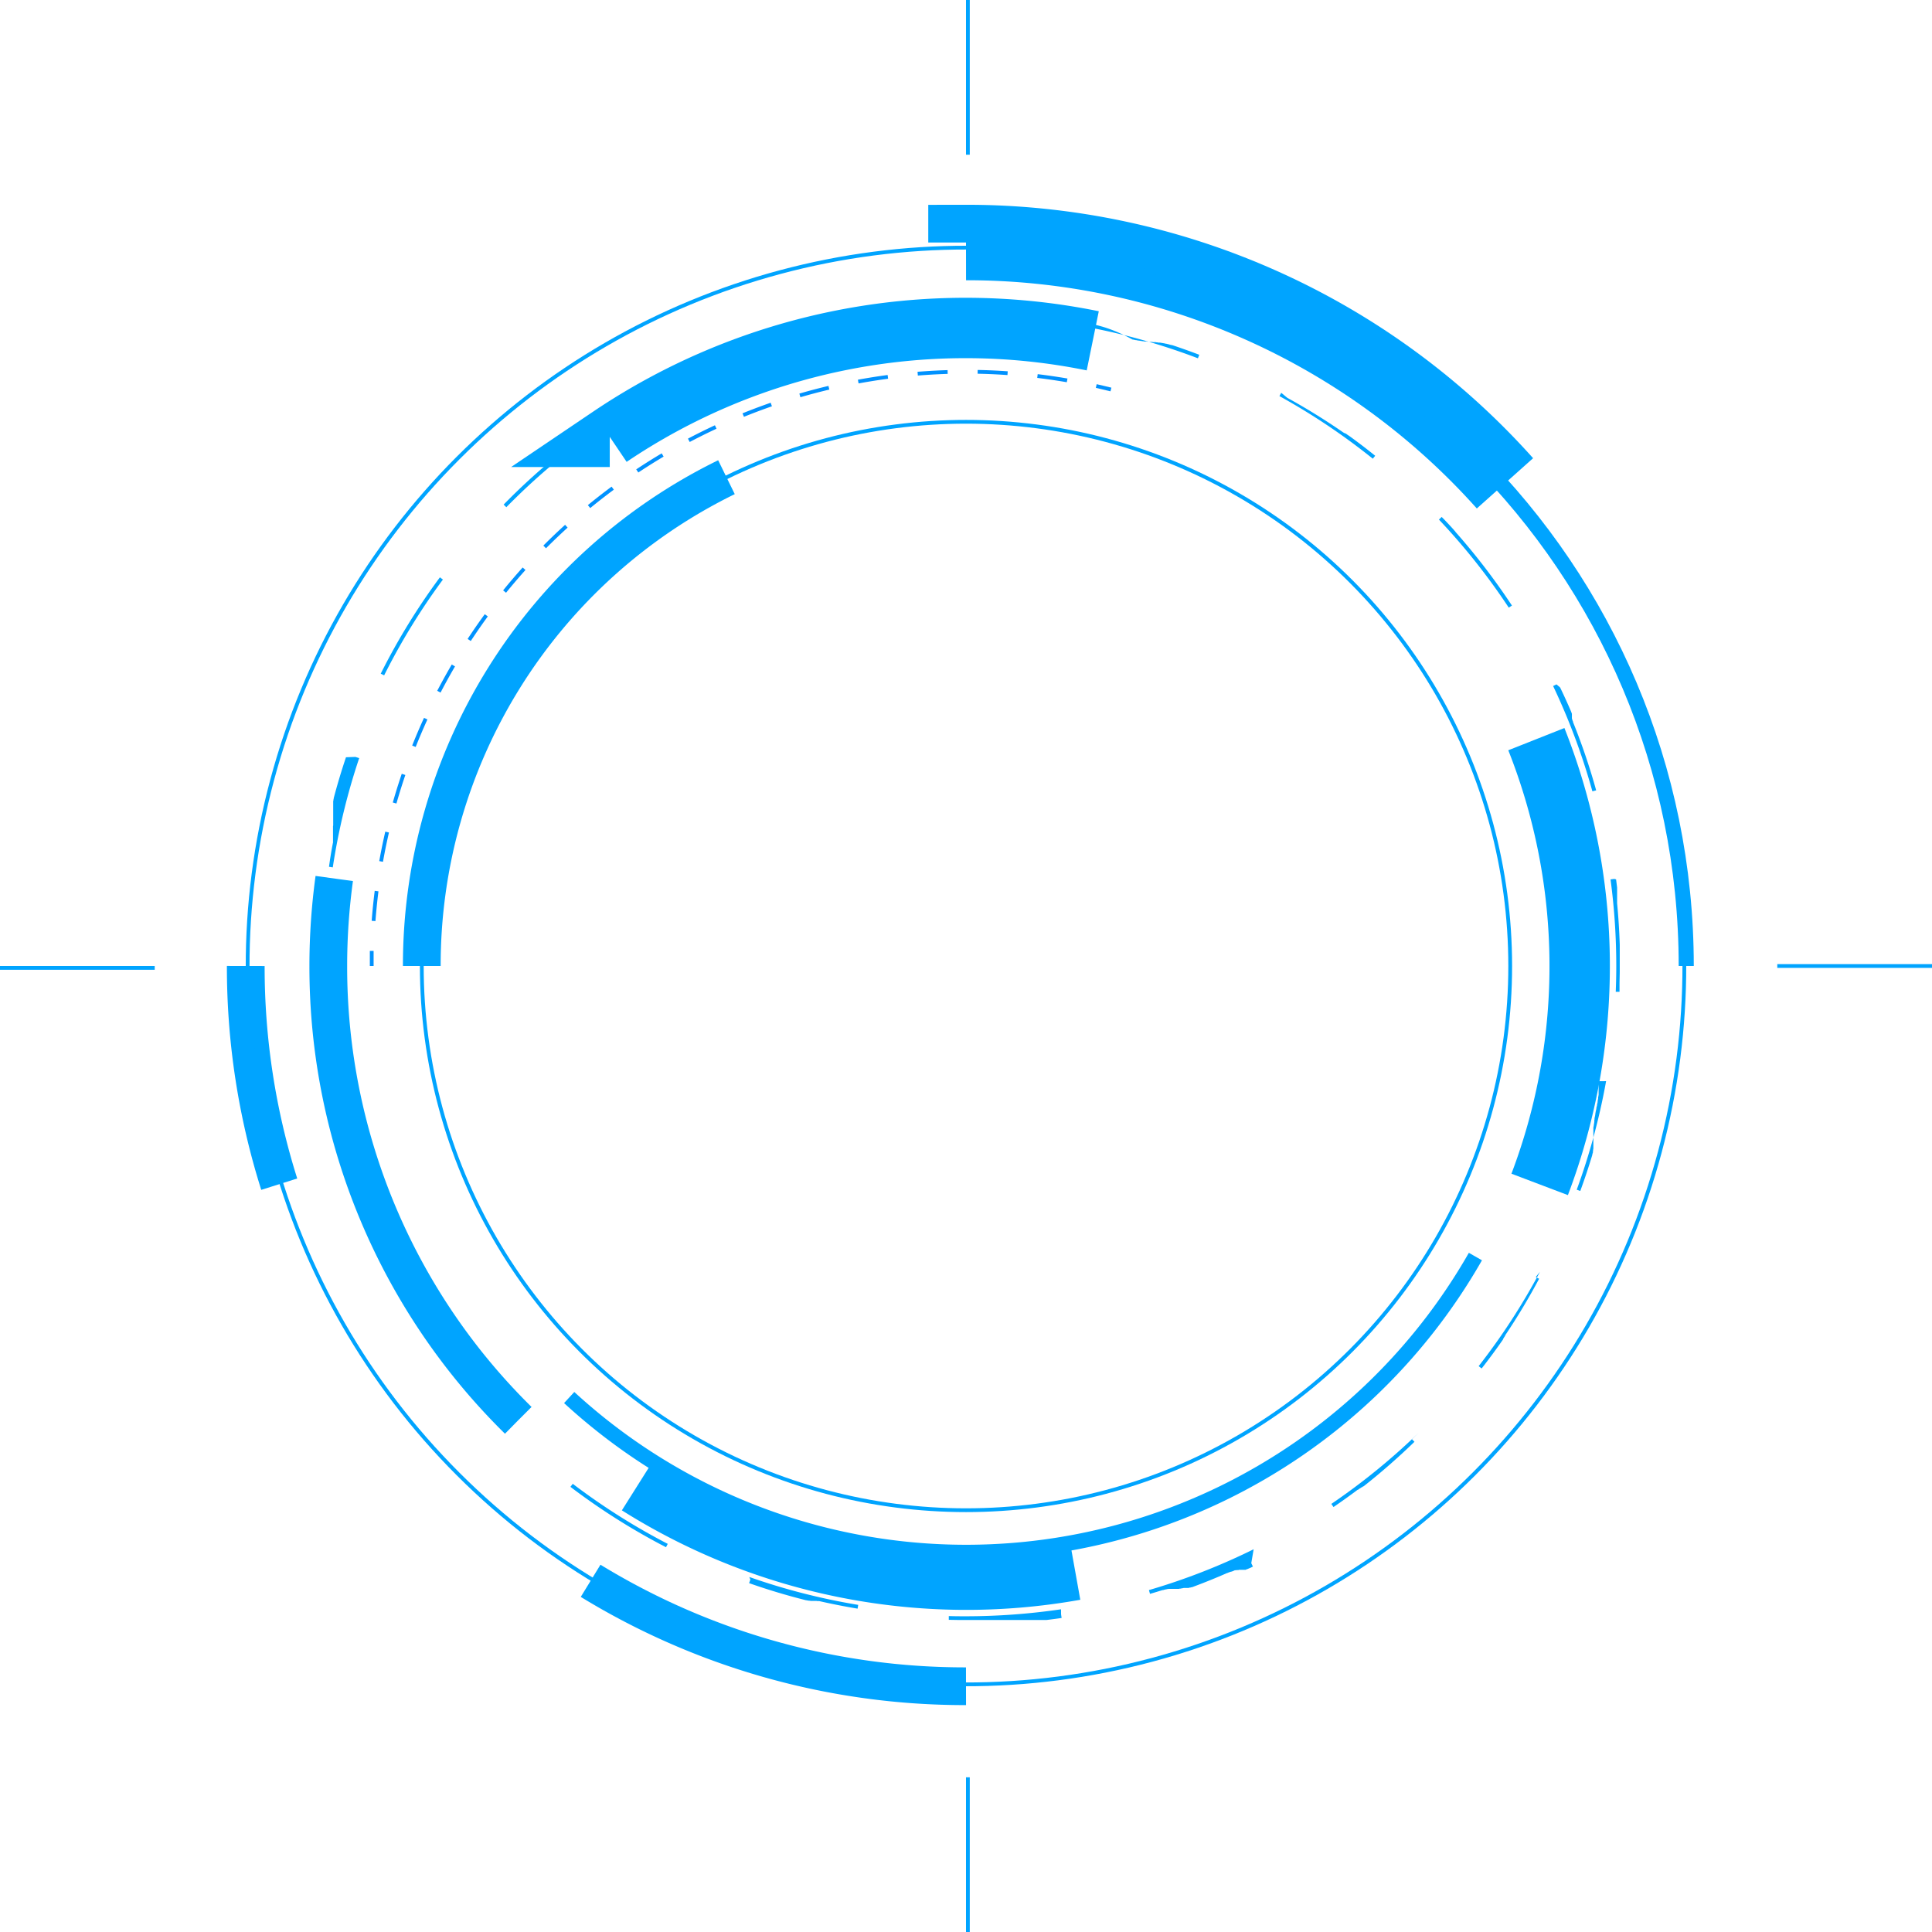 <svg id="图层_1" data-name="图层 1" xmlns="http://www.w3.org/2000/svg" viewBox="0 0 512 512"><defs><style>.cls-1,.cls-2,.cls-4,.cls-5,.cls-6,.cls-7,.cls-8{fill:none;stroke-miterlimit:10;}.cls-1,.cls-2,.cls-4,.cls-5,.cls-6{stroke:#00a4ff;}.cls-1{stroke-width:16px;}.cls-3{fill:#00a4ff;}.cls-4{stroke-width:10px;}.cls-5{stroke-width:4px;}.cls-6{stroke-width:20px;}.cls-7,.cls-8{stroke:#0092ff;}.cls-8{stroke-dasharray:7.95 7.95;}</style></defs><title>大屏 小配件nnn</title><path class="cls-1" d="M407.15,195.88a163.21,163.21,0,0,1,.88,118"/><circle class="cls-2" cx="256" cy="256" r="144.22"/><path class="cls-3" d="M256,82.67h-9.43l-.22,0h-.13l-.29,0h-.47l-.35,0h-.06l-.29,0h-.12l-.35,0h0l-.35,0h0q-5.3.36-10.52,1h0l-.35,0H233l-.28,0h-.12l-.23,0h-.17l-.23,0h-.12l-.22,0h-.24l-.16,0h-.24l-.1,0h-.26l-.14,0h-1.78l-.13,0h-.27l-.2,0H228l-.33.06h0l-1.51.25.17,1A174,174,0,0,1,256,83.67v-1ZM202.86,91q-2.88.93-5.71,2h0l-.06,0h0L197,93h0L197,93h0l-.05,0h0l-.18.07h0l-.05,0h0l-.05,0h0l0,0h-.08l0,0h0l-.05,0h0l-.06,0h0l-.05,0h0l0,0H196l0,0h0l0,0h-.08l-.05,0h0l-.05,0h-.14l0,0h-.17l-.06,0h0l0,0h0l0,0H195l-.2.07h0l0,0h0l0,0h0l0,0h0l0,0h-.06l-.28.11h0l-.05,0h0l0,0h0l-.05,0h0a171.09,171.09,0,0,0-18.79,8.52l.47.88a172.2,172.2,0,0,1,27.46-11.56l-.31-1Zm-48,24.26c-1.52,1.09-3,2.21-4.51,3.36h0l0,0h0l0,0h0l0,0h0l0,0h0l0,0h0l-.14.11h0l0,0h0l0,0h0l0,0h0l0,0v0l0,0,0,0,0,0,0,0h0l0,0h0l0,0h0l0,0h0l0,0h0l0,0,0,0,0,0,0,0,0,0,0,0,0,0h0l0,0h0l0,0h0l-.15.12h0l0,0h0l0,0h0l0,0h0l0,0h0l0,0h0l-.3.24h0l-.05,0h0a172,172,0,0,0-16.24,14.63l.71.7A173.26,173.26,0,0,1,155.44,116l-.58-.81ZM116.58,153a173.14,173.14,0,0,0-15.68,25.53l.9.45a172.65,172.65,0,0,1,15.58-25.39l-.8-.59ZM91.69,200.68q-1.8,5.34-3.25,10.83h0v.06h0l0,.06h0a2,2,0,0,1-.07.26h0V212h0l0,.06h0l-.07.25h0v.06h0v.06h0l0,0h0v.06h0l0,.13h0l0,.05V213h0l0,.13h0v.06h0l0,0v.13h0v0h0l0,.13v0l0,0v.27l0,.06v1.28l0,.06v.39l0,.08h0v.34h0l0,.09v.32l0,.15h0l0,0V217h0l0,.15h0v.29h0l0,.15h0v.24l0,.2v.26l0,.2v.26l-.05.2v.26l0,.14v.32l0,.14v.32l0,.14v1.21h0v.07h0V222h0l0,.12v.07h0v.12h0v.06h0l0,.2h0v.13h0v.05h0v.06h0l0,.19h0v.06h0v.05h0v.06h0c0,.11,0,.21-.06.33h0v.06h0q-.59,3.06-1,6.15l1,.15a172.08,172.08,0,0,1,7-28.95l-1-.32Zm-9,53c0,.63,0,1.25,0,1.88h0v.07h0v.07h0V256h0v.2h0v.07h0v.19h0v.28h0V257h0v.07h0v.19h0v.07h0v.2h0v.2h0v.07h0V258h0v.28h0v.19h0v.07h0v.12h0v.06h0v.2h0v.07h0v.2h0v.2h0v.2h0v.06h0v.06h0v.2h0v.55h0v.2h0v.07h0v.2h0v.2h0v.07h0v.13h0v.06h0v.06h0v.06h0v.06h0v.13h0V262h0v.06h0v.07h0v.06h0v.2h0v.12h0v.27h0v.07h0V263h0V263h0v.13h0v.06h0v.06h0v.13h0v.13h0v.07h0v.4h0v.07h0v.13h0v.06h0v.06h0v.06h0v.2h0v.12h0v.07h0v.13h0v.06h0v.06h0v.06h0v.2h0v.13h0v.2h0V266h0V266h0v.06h0v.13h0v.06h0v.2h0v.06h0v.14h0v.06h0v.06h0V267h0v.06h0v.06h0v.07h0v.06h0v.06h0v.13h0v.06h0v.06h0v.14h0v.06h0v.2h0v.06h0v.13h0v.07h0v.06h0v.14h0v.07h0c0,.07,0,.13,0,.2h0v.06h0l0,.21h0v.21h0v.06h0q.55,7.21,1.68,14.25l1-.15A173.21,173.21,0,0,1,83.67,256c0-.76,0-1.52,0-2.28l-1,0Zm8.55,53-1,.29a172.64,172.64,0,0,0,11.26,27.77l.89-.45a172.75,172.75,0,0,1-11.19-27.61Zm23.48,48-.82.57c.48.69,1,1.38,1.46,2.06h0l0,0h0l0,0h0l0,0v0l0,0v0l0,0v0l.12.16v0l0,0v0l0,0,0,0,0,0v0l0,0,0,0,0,0,0,0,0,0,0,0v0l0,.05h0l.07.11h0l0,.05h0l0,0h0l0,0h0l0,0h0l0,0h0l0,.05h0l.16.21h0l0,.05h0l0,0h0l0,.05h0a173.87,173.87,0,0,0,16.6,19.33l.71-.71a173.86,173.86,0,0,1-19.12-22.84Zm37.06,38.55-.61.8a173.94,173.94,0,0,0,25.33,16l.46-.89a173.35,173.35,0,0,1-25.18-15.92Zm47.07,25.37-.33.95q7.22,2.54,14.72,4.44h0l.39.1h.12l.28.07h.06l0,0h.07l0,0h0l.22.05h.25l.2.05h.75l.06,0h.34l0,0h0l.13,0h.26l.19.05h.08l0,0h.08l0,0h0l.19,0h0l.07,0h.07l.06,0h0q5,1.14,10.16,2l.16-1a170.57,170.57,0,0,1-28.85-7.39Zm82.33,7.88A174.71,174.71,0,0,1,256,428.33c-1.51,0-3.05,0-4.56-.06l0,1,2.86.05h15l.19,0h.35l.14,0h.55l.2,0h.15l.19,0h.16l.19,0h.2l.14,0h1.24l.13,0h3.52l.13,0H277l.14,0h0l.13,0h0c1.37-.16,2.72-.34,4.07-.54l-.15-1Zm51.05-15.91a171.16,171.16,0,0,1-27.75,10.82l.28,1c1.11-.32,2.23-.66,3.33-1h0l.06,0h.11l.33-.11h0l0,0h.12l.27-.09h0l.05,0h0l0,0h0l0,0h.07l.21-.07h.18l0,0h0l0,0h0l.16-.05h0l.05,0h0l0,0h.25l.15,0h.36l.13,0h.38l.06,0h.48l0,0h0l0,0h0l0,0h.26l.06,0h0l0,0h.33l0,0h0l.06,0h0l.06,0h.14l0,0h0l0,0h0l0,0h0l.12-.05h0l.05,0h0l.05,0h0l0,0h.14l.18-.06h0l.06,0h0l.05,0h0l0,0h0l0,0h0l.05,0h0l.19-.07h0l.06,0h.07l0,0h0l0,0h0l.06,0h0l.19-.07h0l.06,0H315l0,0h0l0,0h0l.25-.09h0l.06,0h0l.06,0h0l.06,0h0l0,0h0l.24-.09h0l.06,0h0l.06,0h0l.06,0h0l.44-.16h0q4.53-1.69,8.93-3.62h0l0,0h0l.06,0h0l.36-.16h0l.06,0h0l.36-.16h0l.06,0h0l.06,0h0l.06,0h0l.24-.11h0l.06,0h0l0,0h0l0,0h0l.06,0h0l.24-.11h0l0,0h0l0,0h0l0,0h0l0,0h0l.24-.11h0l0,0h0l0,0h0l0,0h0l0,0h0l.18-.08h0l0,0h0l0,0h0l0,0h.07l0,0h0l.12,0h0l0,0h.08l0,0h0l0,0h.08l0,0h0l.11-.05h0l0,0h0l0,0h.08l0,0h0l0,0h.06l.05,0h.06l0,0h.06l0,0h.06l0,0h.06l0,0h.05l.12-.06H330l0,0h0l0,0h.07l0,0h0l0,0h0l.15-.07h0l0,0h0l0,0h0l0,0h0l0,0h0l0,0h0l.21-.1h0l.05,0h0l0,0h0l.05,0h0l0,0h0l.31-.15h0l.05,0h0l0,0h0l.37-.18h0l.05,0h0l.73-.36-.44-.9Zm43.69-30.83a172.83,172.83,0,0,1-23.1,18.81l.57.83c2.16-1.47,4.3-3,6.39-4.57h0l.05,0h0l.05,0h0l.27-.21h0l0,0h0l0,0,0,0,0,0h0l0,0h0l0,0h0l0,0h0l.13-.1h0l0,0,0,0,0,0h0l0,0h0l0,0,0,0,0,0,0,0,0,0h0l0,0,0,0,0,0,0,0h0l0,0h0l0,0,0,0,0,0,0,0,0,0,0,0,0,0h0l0,0h0l0,0,0,0,0,0,0,0,.05,0h0l0,0h0l0,0h0l0,0h0l0,0h0l0,0h0l0,0h0l0,0h0l.15-.12h0l0,0h0l0,0h0l0,0h0l0,0h0l.05,0h0l.31-.24h0l.05,0h0l0,0h0l.05,0h0l.31-.24h0l.05,0h0l.05,0h0a174.43,174.43,0,0,0,13.5-11.81l-.69-.71Zm32.19-42.7a172.52,172.52,0,0,1-16.25,25l.79.62q2.94-3.76,5.67-7.69h0l0-.05h0l0-.06h0l.15-.21h0l0,0h0l0,0v0l0,0v0l0,0h0l0,0h0l0-.05h0l.07-.11h0l0,0h0l0,0,0,0,0,0v0l0,0,0,0,0,0h0l0,0v0l0,0v0l0,0,0,0,0,0,0,0,0,0v0l0,0,0,0,0,0,0,0v0l0,0,0,0,0,0v0l0,0v0l.12-.17h0l0,0h0l0,0h0l0,0h0l0,0h0l.22-.33h0l0-.05h0l0-.05h0a173.81,173.81,0,0,0,9-15l-.88-.47Zm17.52-50.52a172.1,172.1,0,0,1-7.78,28.76l.94.34q1.74-4.74,3.2-9.6h0l0-.06h0l0-.05h0c0-.09.05-.18.08-.27h0l0,0h0v0h0v0h0a2.76,2.76,0,0,0,.08-.27h0l0-.05h0l0-.05h0V305l.06-.21h0v-.05h0v-.06l0,0v-.12h0l.05-.15h0v-.12l0,0v-.12h0l0-.15h0v-.12l0,0v-.14l0-.13v-.39l0,0v-.37l0-.06h0v-.38l0-.06h0v-.26l0,0v-.08l0-.06h0v-.14l0,0v-.15l0-.05h0l0-.12v-.32h0l0-.13h0v-.05h0v-.07l0,0v-.07h0v-.06h0l0-.13h0v-.13l0,0h0v0h0V300h0l0-.12h0v-.06h0l0-.05h0v-.12h0l0-.05h0l0-.13h0l0-.06v-.14l0-.05h0l0-.06h0l0-.13h0l0-.06h0v-.05h0l0-.05h0v-.06h0l.06-.25h0l0,0v-.07h0v0h0l.06-.26h0v-.06h0l0-.06h0v-.06h0l.07-.25h0v-.06h0l0-.06h0l0-.06h0l.06-.26h0V297h0v-.06h0l0-.07h0l.06-.26h0v-.06h0v-.06h0l0-.06h0c0-.11,0-.22.07-.33h0l0-.07h0c0-.11.05-.21.08-.32h0v-.07h0l0-.06h0c0-.11.05-.21.07-.32h0l0-.06h0v-.06h0l0-.07h0c0-.11.05-.22.07-.33h0l0-.06h0c.06-.29.13-.57.19-.86h0v-.06h0c0-.13,0-.26.08-.39h0c0-.15.07-.3.1-.46h0l0-.06h0v-.07h0c0-.11.05-.22.07-.33h0l.09-.39h0v-.07h0v-.06h0l0-.06h0c0-.11,0-.22.07-.33h0v-.05h0v-.06h0l.06-.26h0V291h0v-.12h0c0-.11,0-.21.07-.32h0v-.06h0v-.07h0l.06-.26h0v-.06h0V290h0v-.06h0v-.06h0l0-.2h0v-.06h0v-.06h0l0-.06h0a2.38,2.38,0,0,1,0-.26h0v-.05h0v-.06h0V289h0V289h0l0-.19h0v-.06h0v-.05h0v-.06h0v-.06h0a1.42,1.42,0,0,1,0-.2h0v0h0v-.06h0v-.07l0-.05h0l0-.19v-.07h0v-.12h0v-.06h0c0-.06,0-.12,0-.19h0v-.12h0v-.12h0V287h0l0-.13h0v-.15l-1-.18Zm2.18-53.6-1,.13A173.5,173.5,0,0,1,428.33,256c0,2.27-.05,4.57-.14,6.84l1,0c0-.3,0-.61,0-.91h0v-.65h0v-.06h0V261h0c0-1.16.05-2.32.06-3.49h0v-.07h0v-.14h0v-.07h0v-.14h0V257h0v-.07h0v-.13h0v-.14h0v-.13h0v-.07h0v-.2h0V256h0v-.14h0v-.13h0v-.13h0v-.13h0v-.05h0v-.07h0v-.06h0v-.07h0v-.06h0V255h0v-.28h0v-.14h0v-.13h0v-.13h0v-.06h0v-.07h0v0h0V254h0v-.06h0v-.07h0v-.06h0v-.28h0v-.07h0v-.07h0v-.07h0v-.07h0v-.06h0v-.07h0V253h0v-.07h0v-.07h0v-.07h0v-.13h0v-.13h0v-.13h0v-.13h0v-.13h0V252h0v-.07h0v-.06h0v-.13h0v-.13h0v-.13h0v-.13h0v-.13h0V251h0c0-.12,0-.23,0-.35h0v-.14h0v-.14h0q-.18-5.57-.7-11h0v-.13h0l0-.13h0V239h0v-.13h0l0-.13h0v-.12h0v-.07h0v-.06h0v-.06h0v-.06h0v-.06h0v0h0V238h0v-.06h0v-.06h0v-.2h0V236h0v-.07h0v-.26h0v0h0v-.08h0l0-.13h0v-.12h0l0-.13h0l-.27-2.17Zm-15.32-51.55-.9.43A171.83,171.83,0,0,1,422,209.71l1-.26a167.8,167.8,0,0,0-6.13-18.08h0l0-.05h0l0-.05h0c0-.11-.09-.22-.13-.32h0l0-.05h0l0,0h0l0,0h0l-.11-.26h0l0-.05h0l0,0v0l0,0h0v-.06l0,0h0l-.06-.14V190l0,0v-.14l0,0v0l0,0v0l0,0v-.11l0,0v-.14l0,0v0l0-.06h0l0-.06h0l0,0v0l0,0v0l0,0v-.08l0,0h0l0-.05h0l0-.06h0l0-.05h0l0-.05v0l0,0v0l0,0h0l0-.05h0l-.12-.3h0l0-.06h0l0,0h0q-1.43-3.35-3-6.6ZM382.06,137l-.73.69a172.49,172.49,0,0,1,18.51,23.34l.84-.55a174.39,174.39,0,0,0-15-19.56h0l0-.05h0l0,0h0l0,0h0l0,0h0l0,0h0l-.13-.14h0l0,0h0l0,0v0l0,0,0,0,0,0,0,0,0,0,0,0,0,0,0,0v0l-.09-.1h0l0,0,0,0,0,0h0l0,0v0l0,0h0l0,0v0l0,0h0c-.86-1-1.73-1.9-2.61-2.83ZM339.54,104.1l-.48.87a173.26,173.26,0,0,1,24.75,16.59l.63-.78q-3.46-2.79-7.07-5.39h0l-.05,0h0l-.32-.24h0l0,0h0l0,0h0l0,0h0l0,0h0l-.23-.17h0l0,0h0l0,0h0l0,0h0l0,0h0l0,0h0l0,0h0l-.13-.09h0l0,0h0l0,0,0,0,0,0h0l0,0,0,0,0,0,0,0h0l0,0h0l0,0h0l-.05,0h0l0,0h0l0,0,0,0,0,0h0l0,0v0l0,0h0l0,0h0l-.05,0h0l-.1-.08h0l-.05,0h0l0,0h0l0,0h0l0,0h0l0,0h0l-.05,0h0l-.22-.15h0l-.05,0h0l0,0h0l0,0h0l0,0h0a172.65,172.65,0,0,0-14.93-9.24ZM289,85.8l-.19,1a171.21,171.21,0,0,1,28.65,8.15l.36-.93c-2.35-.9-4.72-1.74-7.12-2.54h0l-.06,0h0l-.05,0h0l-.33-.1h-.12l-.33-.11h0l0,0h0l-.05,0h0l-.33-.1h-.06l0,0h0l-.05,0h0l-.27-.09h-.18l-.26-.09h0l-.05,0h-.12l0,0h0l-.22-.07h0l0,0h-.13l-.05,0h0l-.22-.07h0l-.05,0h-.13l0,0h0l-.21-.06H307l0,0h0l-.05,0h0l-.21-.06h-.06l-.05,0h-.13l-.2-.06h0l-.05,0H306l0,0h-.07l-.15,0h-.07l0,0h-.13l-.21-.06h-.13l0,0H305l-.16,0h-.18l-.05,0h-.07l-.2-.06h-.13l-.05,0h-.07l-.2-.06h-.13l-.05,0h-.11l-.17,0h-.06l-.05,0h-.13l-.21-.06h-.18l0,0h0l-.21-.06h-.12l-.05,0h-.06l-.28-.08h0l-.05,0h-.06l-.05,0h-.06l-.22-.06h-.07l-.05,0h-.06l-.28-.08h-.06l0,0H301l-.28-.08h-.06l-.05,0h0l-.39-.1h0l-.06,0h-.06Q294.6,86.89,289,85.8Zm-33-3.13v1c3,0,6.1.08,9.11.24l.06-1-1.78-.08H256Z"/><path class="cls-4" d="M74,313.82A190.82,190.82,0,0,1,65.13,256"/><path class="cls-4" d="M256,446.87a189.94,189.94,0,0,1-99.48-27.94"/><path class="cls-5" d="M256,65.13c105.42,0,190.87,85.45,190.87,190.87"/><path class="cls-6" d="M256,64.27a191.21,191.21,0,0,1,142.83,63.82"/><path class="cls-7" d="M98.51,256c0-1.34,0-2.67,0-4"/><path class="cls-8" d="M99,244.06A157.45,157.45,0,0,1,256,98.51a158.52,158.52,0,0,1,30.63,3"/><path class="cls-7" d="M290.52,102.3c1.3.29,2.6.6,3.89.92"/><path class="cls-5" d="M391,333a155.39,155.39,0,0,1-240.16,37.36"/><path class="cls-4" d="M111.78,256a144,144,0,0,1,80.74-129.54"/><path class="cls-4" d="M137.33,376.39A168.53,168.53,0,0,1,87,256a170.52,170.52,0,0,1,1.58-23.19"/><path class="cls-1" d="M284.88,416.08a163.26,163.26,0,0,1-115.81-22.59"/><circle class="cls-2" cx="256" cy="256" r="190.37" transform="translate(-106.04 256) rotate(-45)"/><path class="cls-1" d="M161.59,115.77a168.52,168.52,0,0,1,128-25.45"/><line class="cls-2" x1="256.5" x2="256.5" y2="41"/><line class="cls-2" x1="256.5" y1="471" x2="256.5" y2="512"/><line class="cls-2" x1="471" y1="256" x2="512" y2="256"/><line class="cls-2" y1="256.5" x2="41" y2="256.5"/></svg>